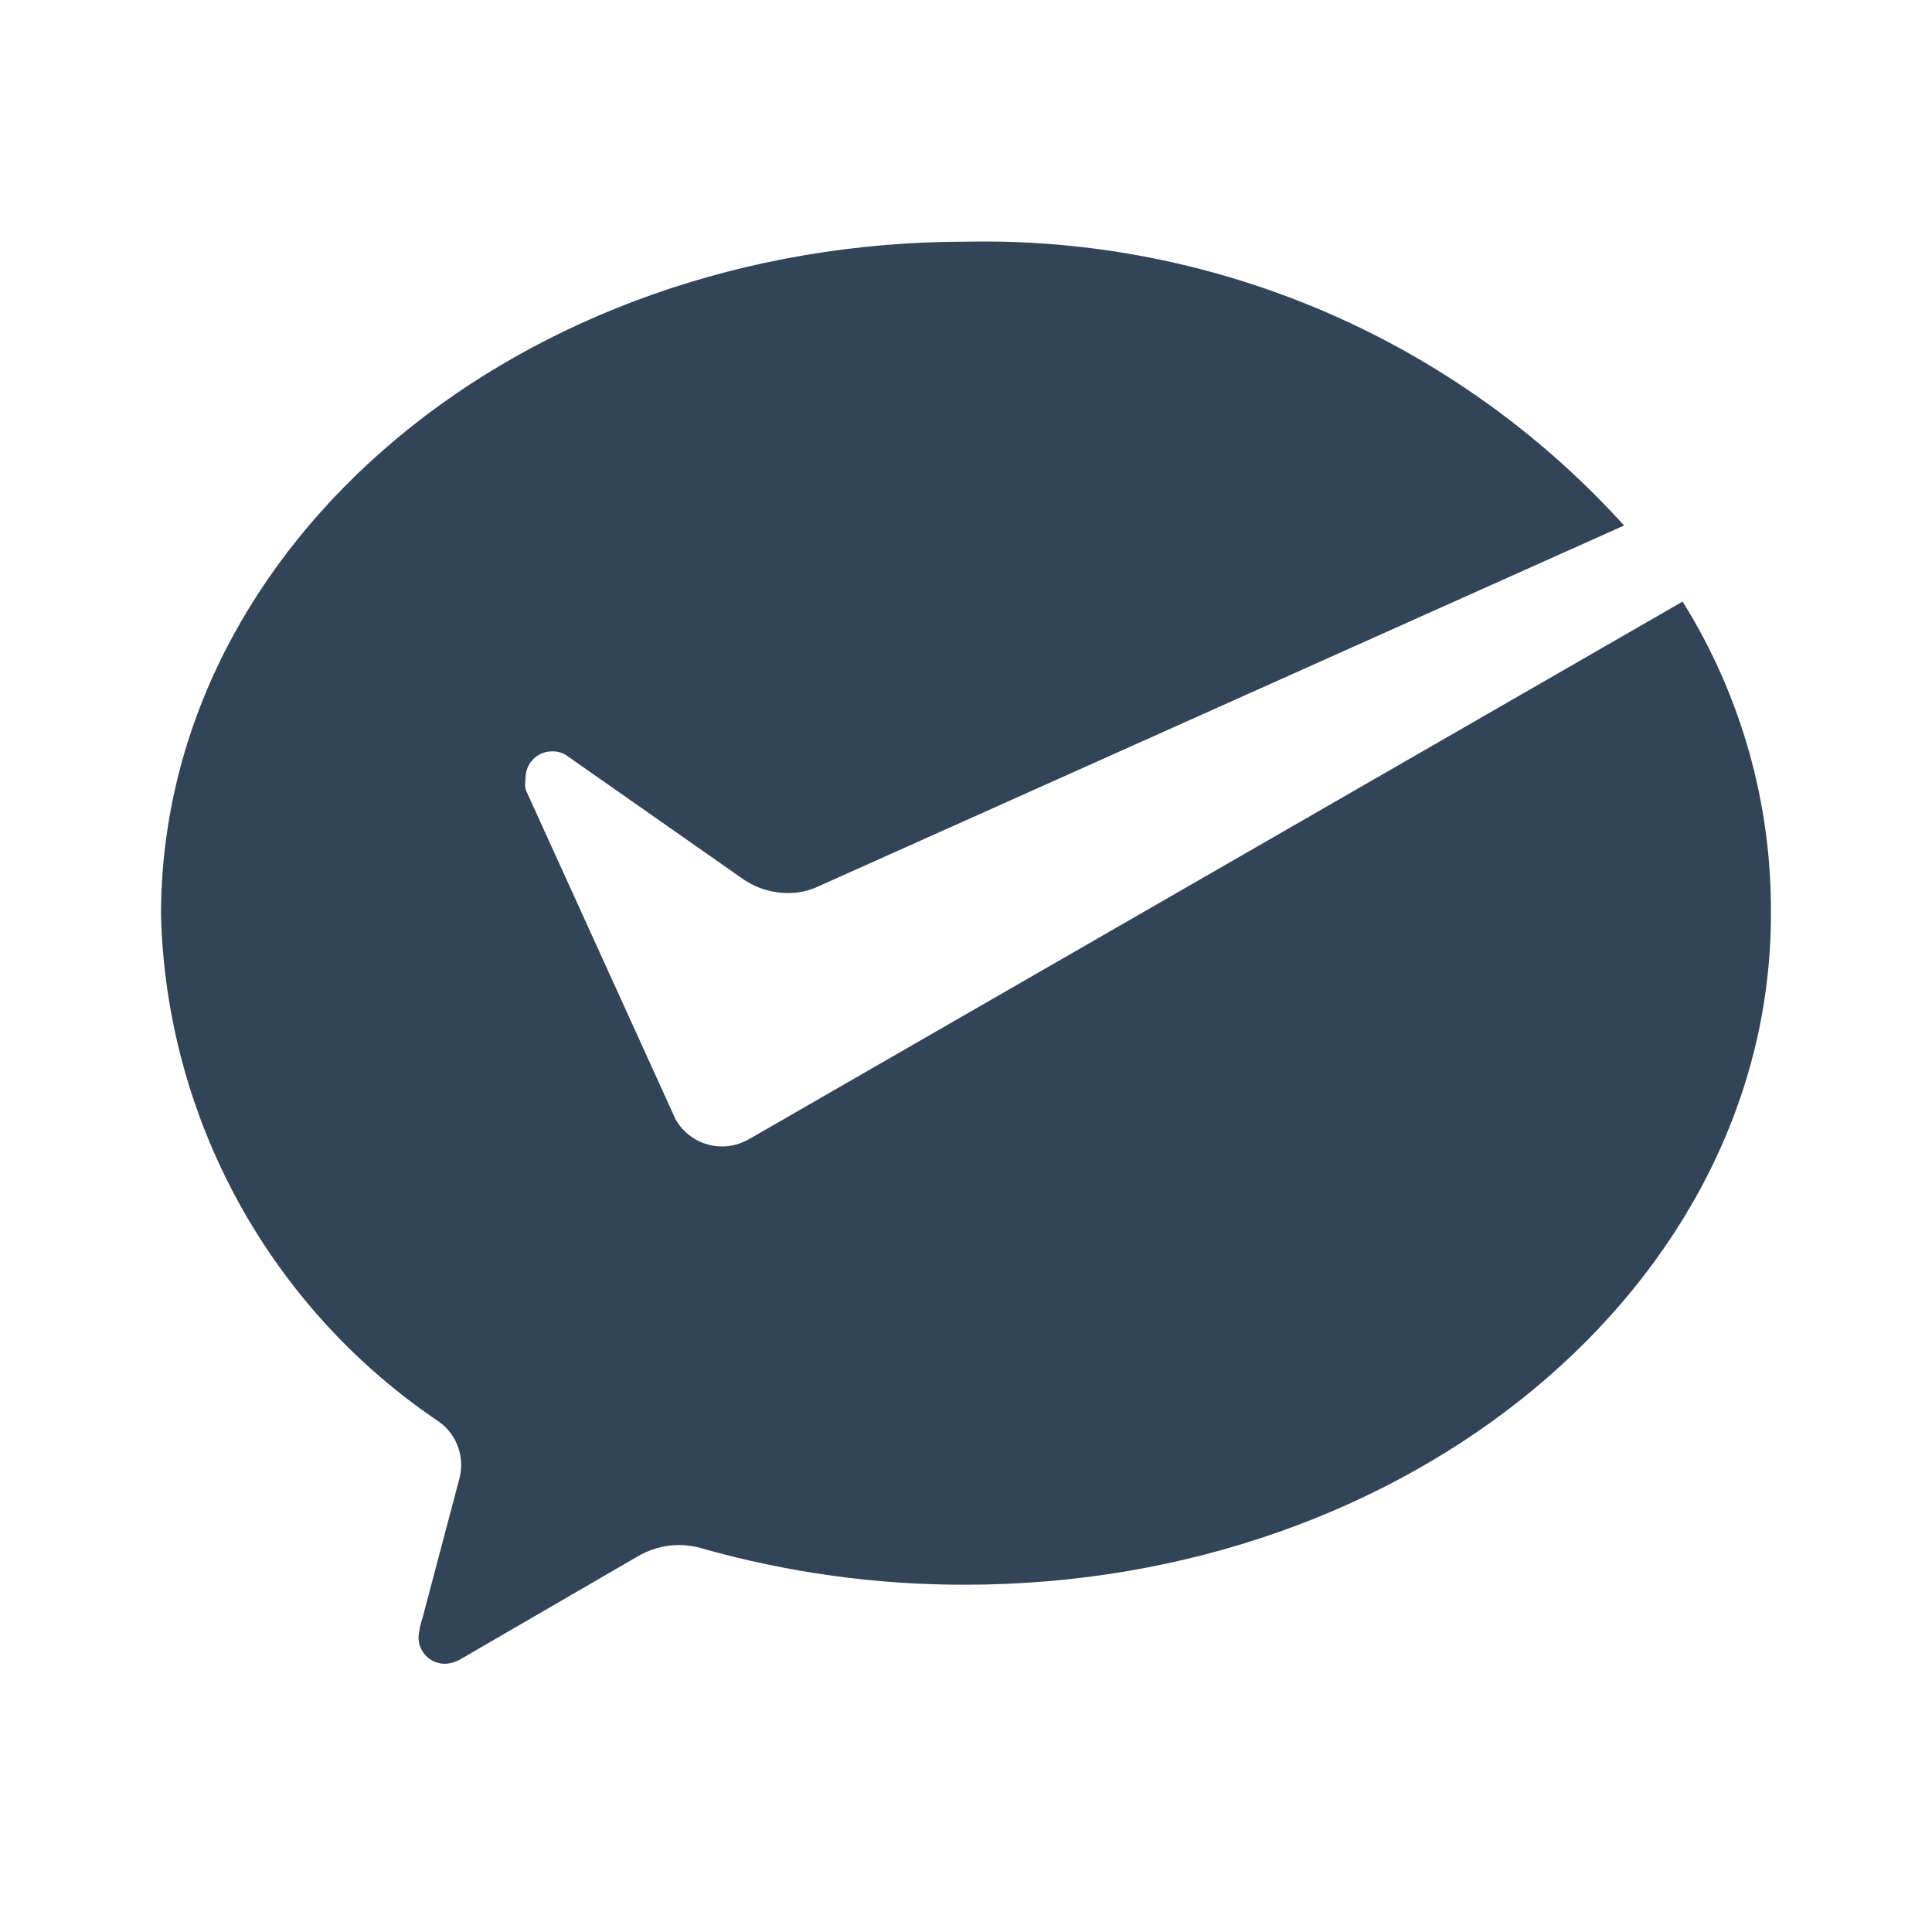 <svg width="48" height="48" viewBox="0 0 48 48" fill="none" xmlns="http://www.w3.org/2000/svg">
<path d="M18.54 28.338C18.234 28.494 17.88 28.526 17.551 28.425C17.223 28.325 16.946 28.101 16.78 27.8L16.694 27.61L13.058 19.614C13.043 19.518 13.043 19.421 13.058 19.324C13.058 19.237 13.075 19.15 13.109 19.07C13.142 18.989 13.192 18.916 13.255 18.855C13.317 18.794 13.391 18.746 13.472 18.714C13.554 18.682 13.641 18.666 13.728 18.668C13.87 18.665 14.009 18.712 14.12 18.8L18.48 21.854C18.803 22.071 19.183 22.187 19.572 22.188C19.806 22.19 20.039 22.145 20.256 22.056L40.35 13.056C38.289 10.78 35.764 8.973 32.945 7.756C30.125 6.54 27.078 5.942 24.008 6.004C12.956 6.004 4 13.464 4 22.74C4.065 25.239 4.727 27.686 5.931 29.877C7.135 32.068 8.845 33.938 10.92 35.332C11.141 35.495 11.306 35.722 11.392 35.983C11.477 36.243 11.48 36.524 11.4 36.786L10.5 40.188C10.445 40.343 10.411 40.505 10.398 40.668C10.396 40.757 10.412 40.844 10.445 40.926C10.478 41.008 10.527 41.083 10.589 41.145C10.652 41.207 10.726 41.257 10.808 41.289C10.89 41.322 10.978 41.338 11.066 41.336C11.2 41.329 11.331 41.289 11.446 41.22L15.806 38.69C16.126 38.494 16.492 38.388 16.868 38.386C17.066 38.386 17.262 38.414 17.448 38.472C19.574 39.072 21.77 39.376 23.978 39.372C35.028 39.372 43.998 31.914 43.998 22.712C44.019 19.968 43.258 17.274 41.804 14.946L18.7 28.25L18.54 28.338Z" fill="#324558"/>
</svg>
